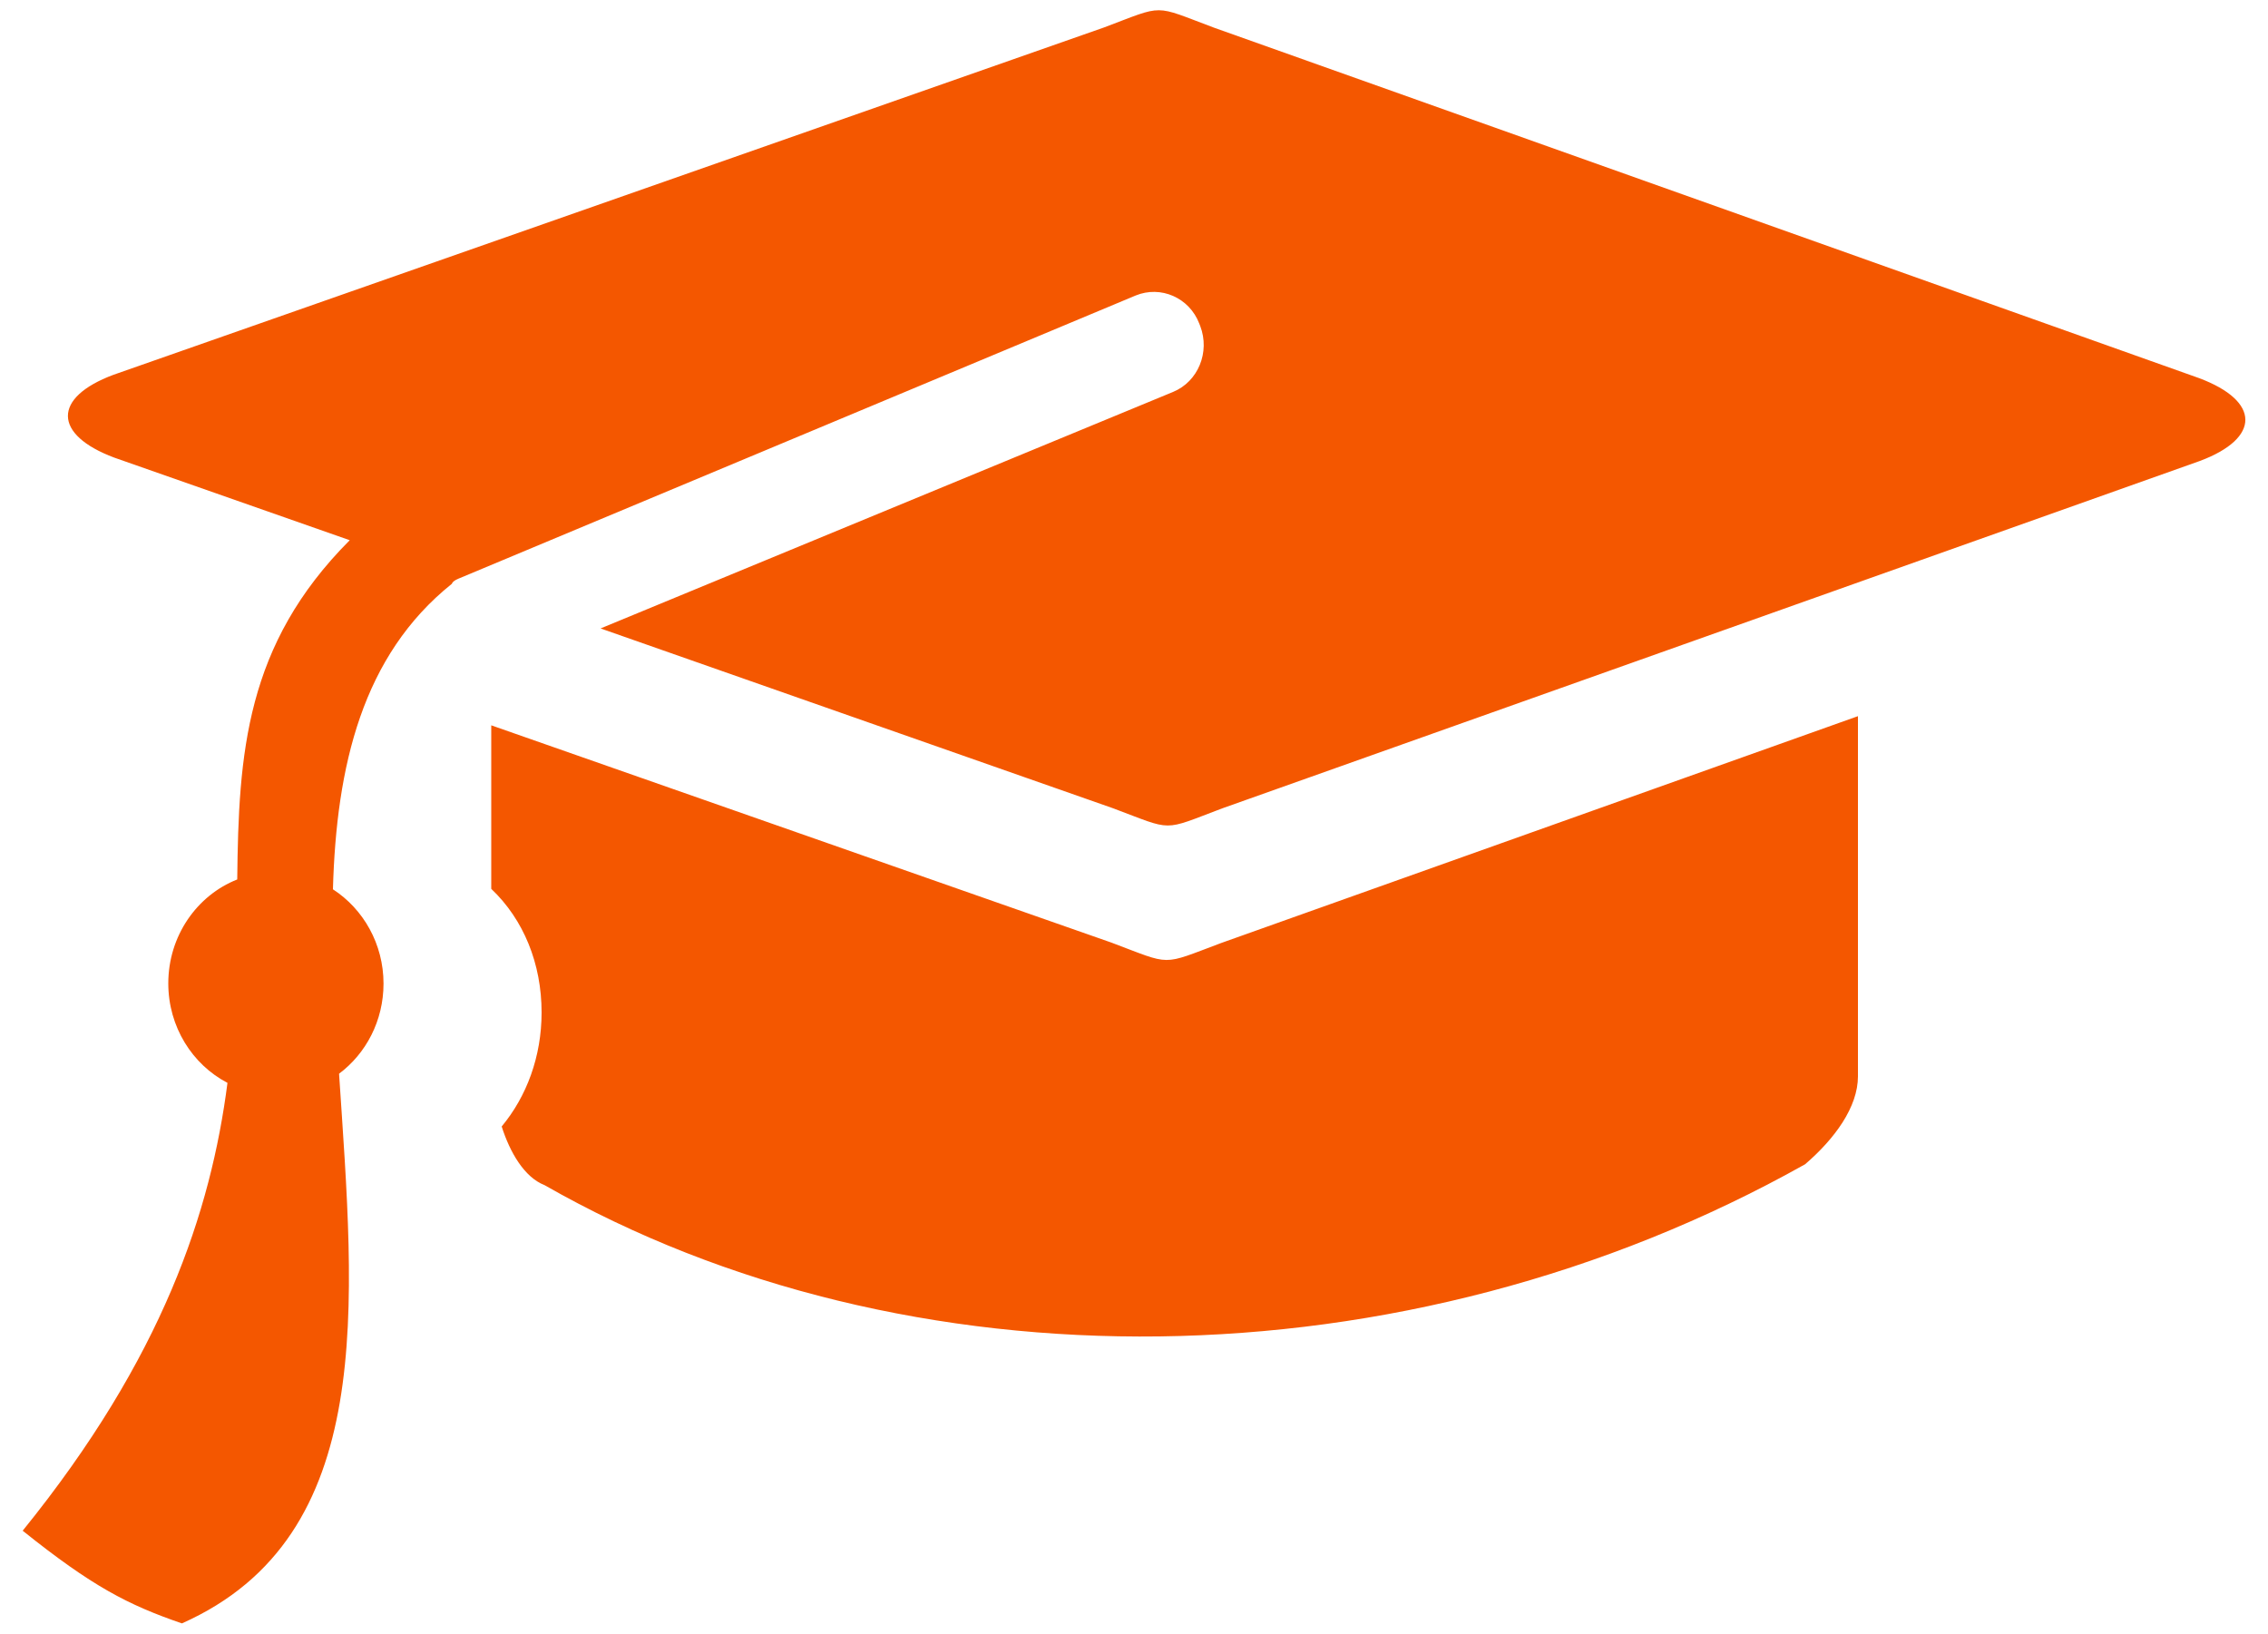 <svg width="168" height="121" viewBox="0 0 168 121" fill="none" xmlns="http://www.w3.org/2000/svg">
<path d="M162.893 28.006L89.914 2.045C85.361 0.342 86.318 0.325 81.799 2.027L8.4 27.762C3.881 29.448 3.914 32.193 8.467 33.896L25.906 40.013C18.178 47.763 17.674 55.808 17.573 65.14C14.582 66.321 12.466 69.327 12.466 72.838C12.466 76.052 14.246 78.85 16.85 80.205C15.624 89.693 12.079 100.536 1.68 113.377C6.821 117.496 9.475 118.868 13.474 120.241C28.022 113.777 26.242 96.609 25.116 79.528C27.115 78.033 28.409 75.6 28.409 72.855C28.409 69.918 26.914 67.329 24.662 65.869C24.914 56.729 26.846 48.545 33.466 43.245C33.516 43.106 33.667 42.984 33.953 42.863L84.118 21.889C85.982 21.124 88.099 22.045 88.838 23.974L88.906 24.148C89.645 26.077 88.754 28.266 86.89 29.031L44.486 46.547L82.421 59.857C86.974 61.56 86.016 61.577 90.535 59.874L162.96 34.14C167.462 32.454 167.446 29.709 162.893 28.006ZM82.32 69.814L36.389 53.723V65.835C38.791 68.111 40.118 71.378 40.118 74.992C40.118 78.259 39.01 81.213 37.162 83.437C37.766 85.331 38.825 87.191 40.337 87.781C67.066 103.056 104.009 102.899 133.711 86.235C135.912 84.341 137.626 81.995 137.626 79.719V53.045L90.451 69.849C85.949 71.534 86.856 71.517 82.32 69.814Z" fill="#F45700"/>
</svg>
